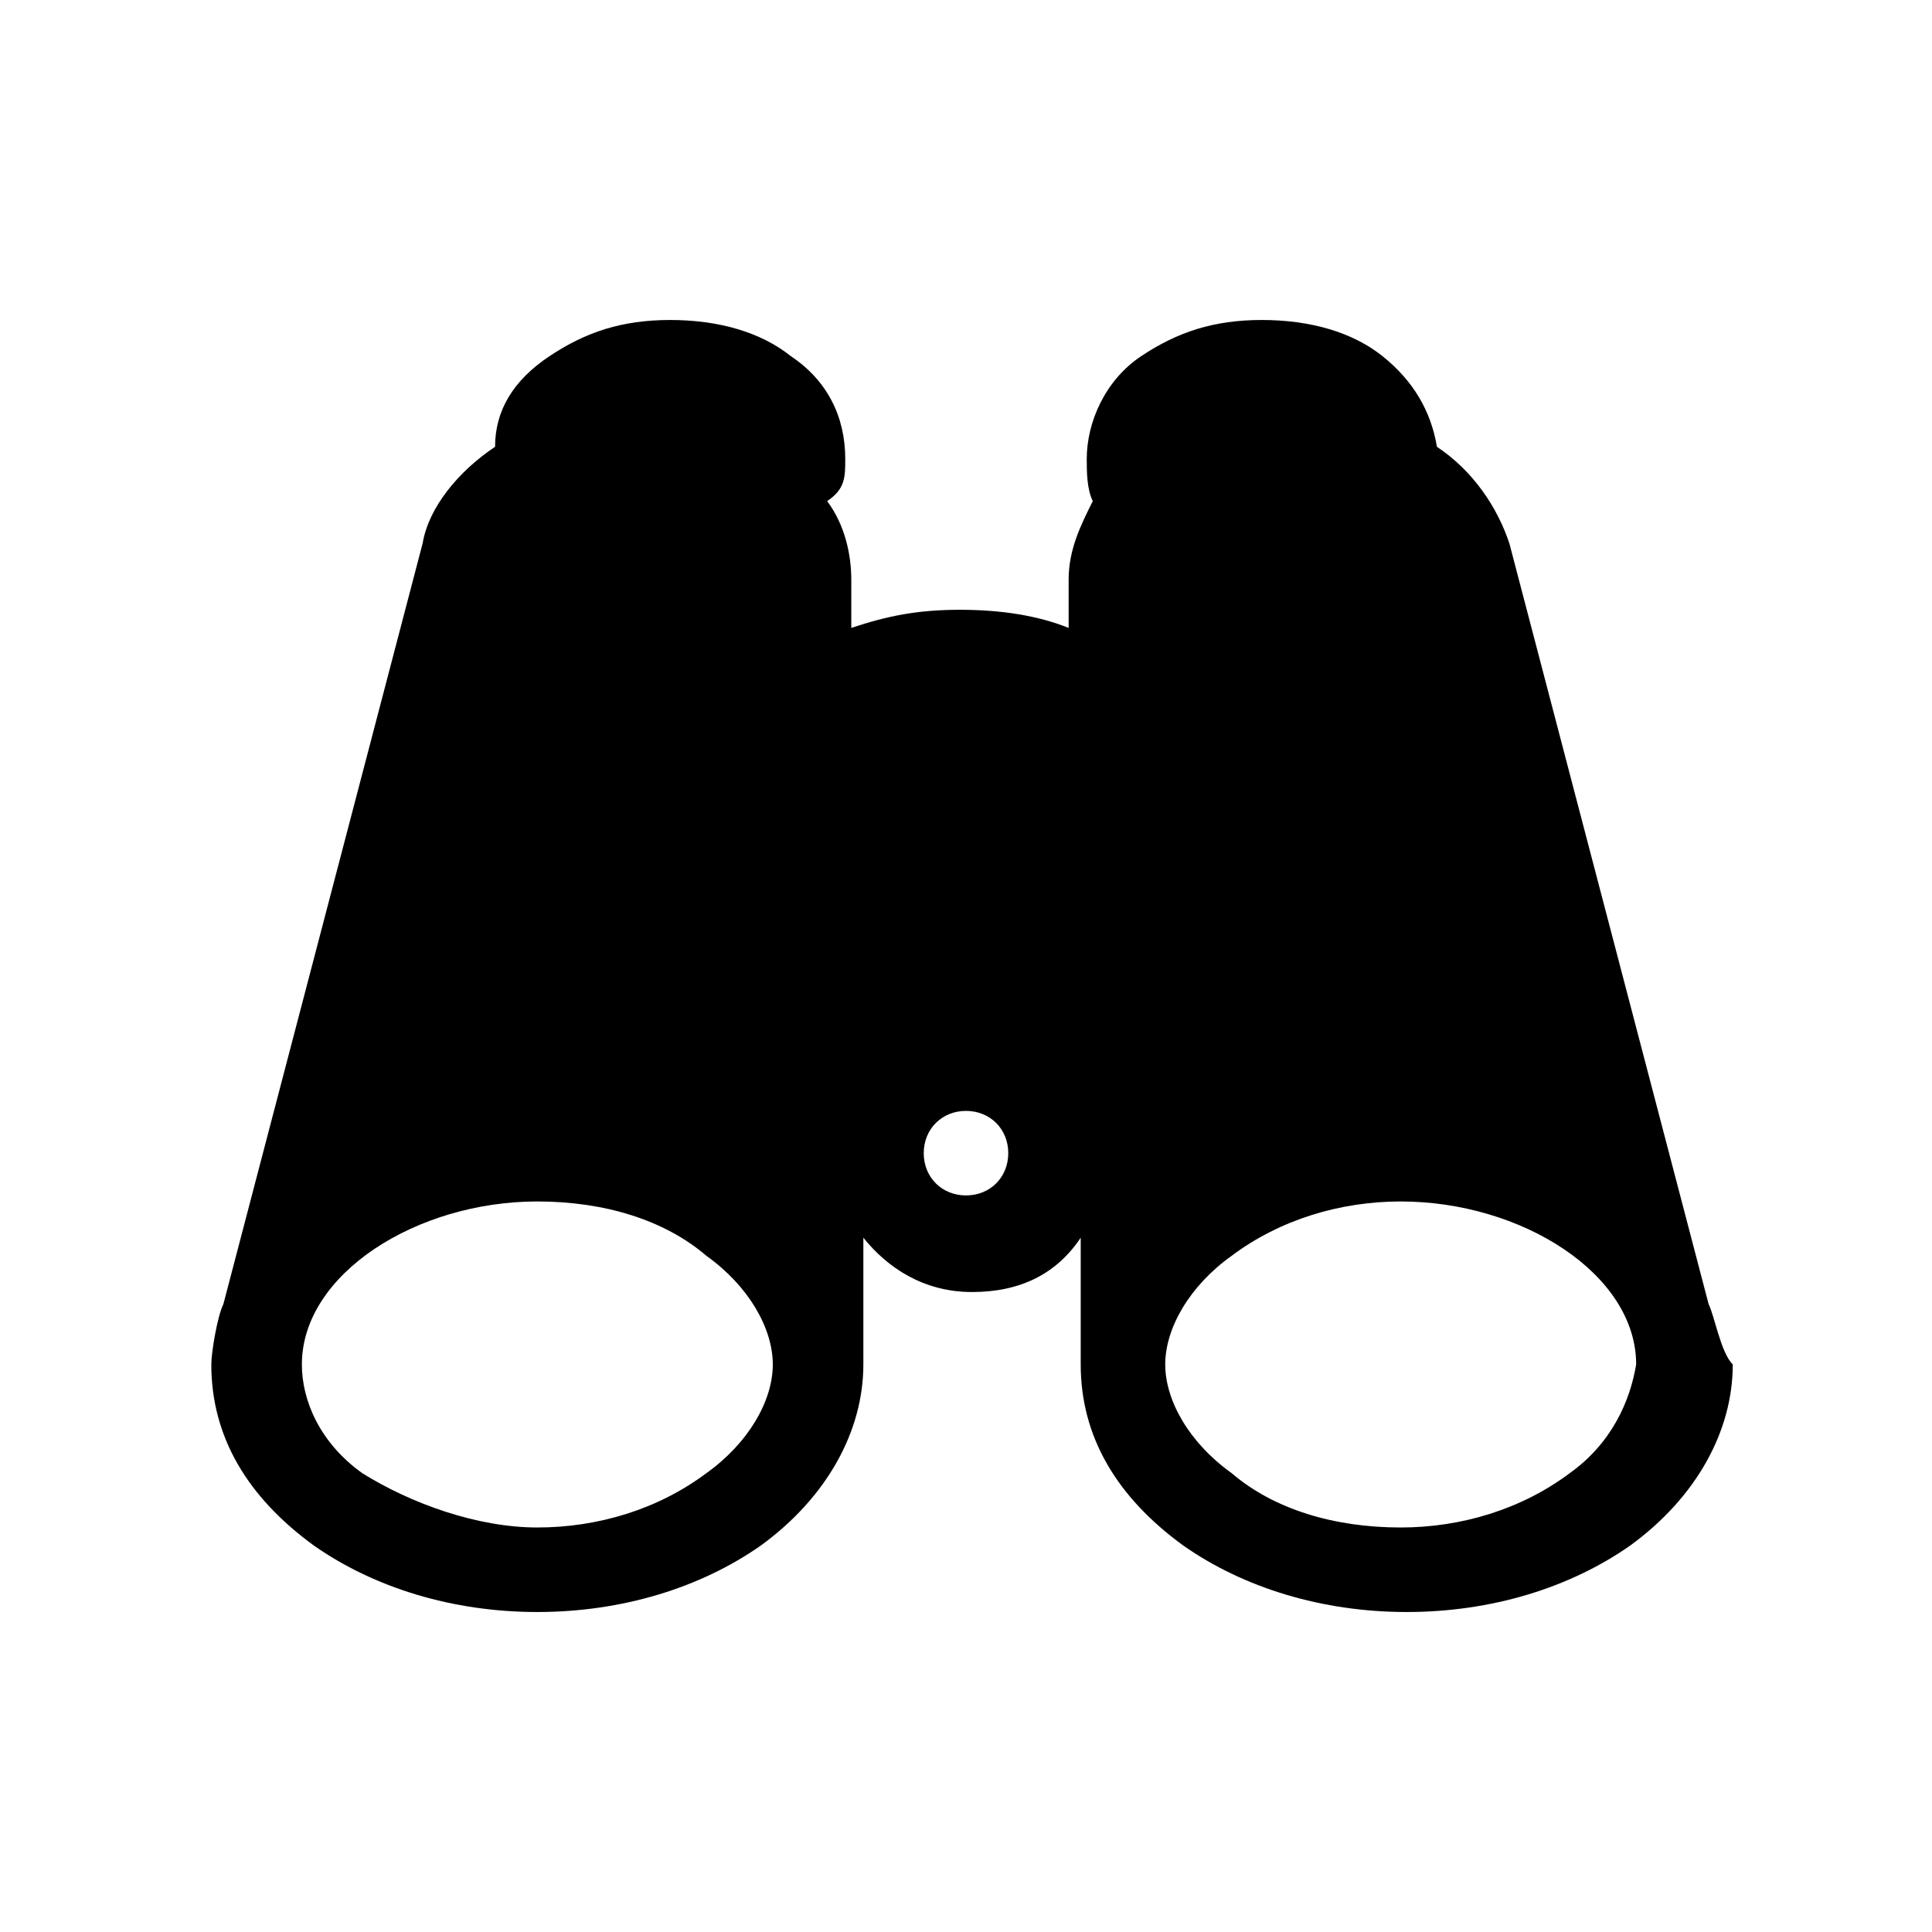 <?xml version="1.0" encoding="utf-8"?>
<!-- Generator: Adobe Illustrator 24.0.3, SVG Export Plug-In . SVG Version: 6.00 Build 0)  -->
<svg version="1.1" id="Layer_1" xmlns="http://www.w3.org/2000/svg" xmlns:xlink="http://www.w3.org/1999/xlink" x="0px" y="0px"
	 width="32px" height="32px" viewBox="0 0 32 32" style="enable-background:new 0 0 32 32;" xml:space="preserve">
<g>
	<g>
		<path d="M28.3,21.6L25,9c-0.2-0.6-0.6-1.2-1.2-1.6c-0.1-0.6-0.4-1.1-0.9-1.5c-0.5-0.4-1.2-0.6-2-0.6s-1.4,0.2-2,0.6
			C18.3,6.3,18,7,18,7.6c0,0.2,0,0.5,0.1,0.7c-0.2,0.4-0.4,0.8-0.4,1.3v0.8c-0.5-0.2-1.1-0.3-1.8-0.3s-1.2,0.1-1.8,0.3V9.6
			c0-0.4-0.1-0.9-0.4-1.3C14,8.1,14,7.9,14,7.6c0-0.7-0.3-1.3-0.9-1.7c-0.5-0.4-1.2-0.6-2-0.6s-1.4,0.2-2,0.6
			C8.5,6.3,8.2,6.8,8.2,7.4C7.6,7.8,7.1,8.4,7,9L3.7,21.6c-0.1,0.2-0.2,0.8-0.2,1c0,1.2,0.6,2.2,1.7,3c1,0.7,2.3,1.1,3.7,1.1
			s2.7-0.4,3.7-1.1c1.1-0.8,1.7-1.9,1.7-3v-2.1c0.4,0.5,1,0.9,1.8,0.9s1.4-0.3,1.8-0.9v2.1c0,1.2,0.6,2.2,1.7,3
			c1,0.7,2.3,1.1,3.7,1.1c1.4,0,2.7-0.4,3.7-1.1c1.1-0.8,1.7-1.9,1.7-3C28.5,22.4,28.4,21.8,28.3,21.6z M11.7,24.4
			c-0.8,0.6-1.8,0.9-2.8,0.9S6.8,24.9,6,24.4C5.3,23.9,5,23.2,5,22.6c0-1.5,1.9-2.7,3.9-2.7c1.1,0,2.1,0.3,2.8,0.9
			c0.7,0.5,1.1,1.2,1.1,1.8S12.4,23.9,11.7,24.4z M16,19.8c-0.4,0-0.7-0.3-0.7-0.7s0.3-0.7,0.7-0.7c0.4,0,0.7,0.3,0.7,0.7
			S16.4,19.8,16,19.8z M26,24.4c-0.8,0.6-1.8,0.9-2.8,0.9c-1.1,0-2.1-0.3-2.8-0.9c-0.7-0.5-1.1-1.2-1.1-1.8s0.4-1.3,1.1-1.8
			c0.8-0.6,1.8-0.9,2.8-0.9c2,0,3.9,1.2,3.9,2.7C27,23.2,26.7,23.9,26,24.4z"/>
	</g>
</g>
</svg>
